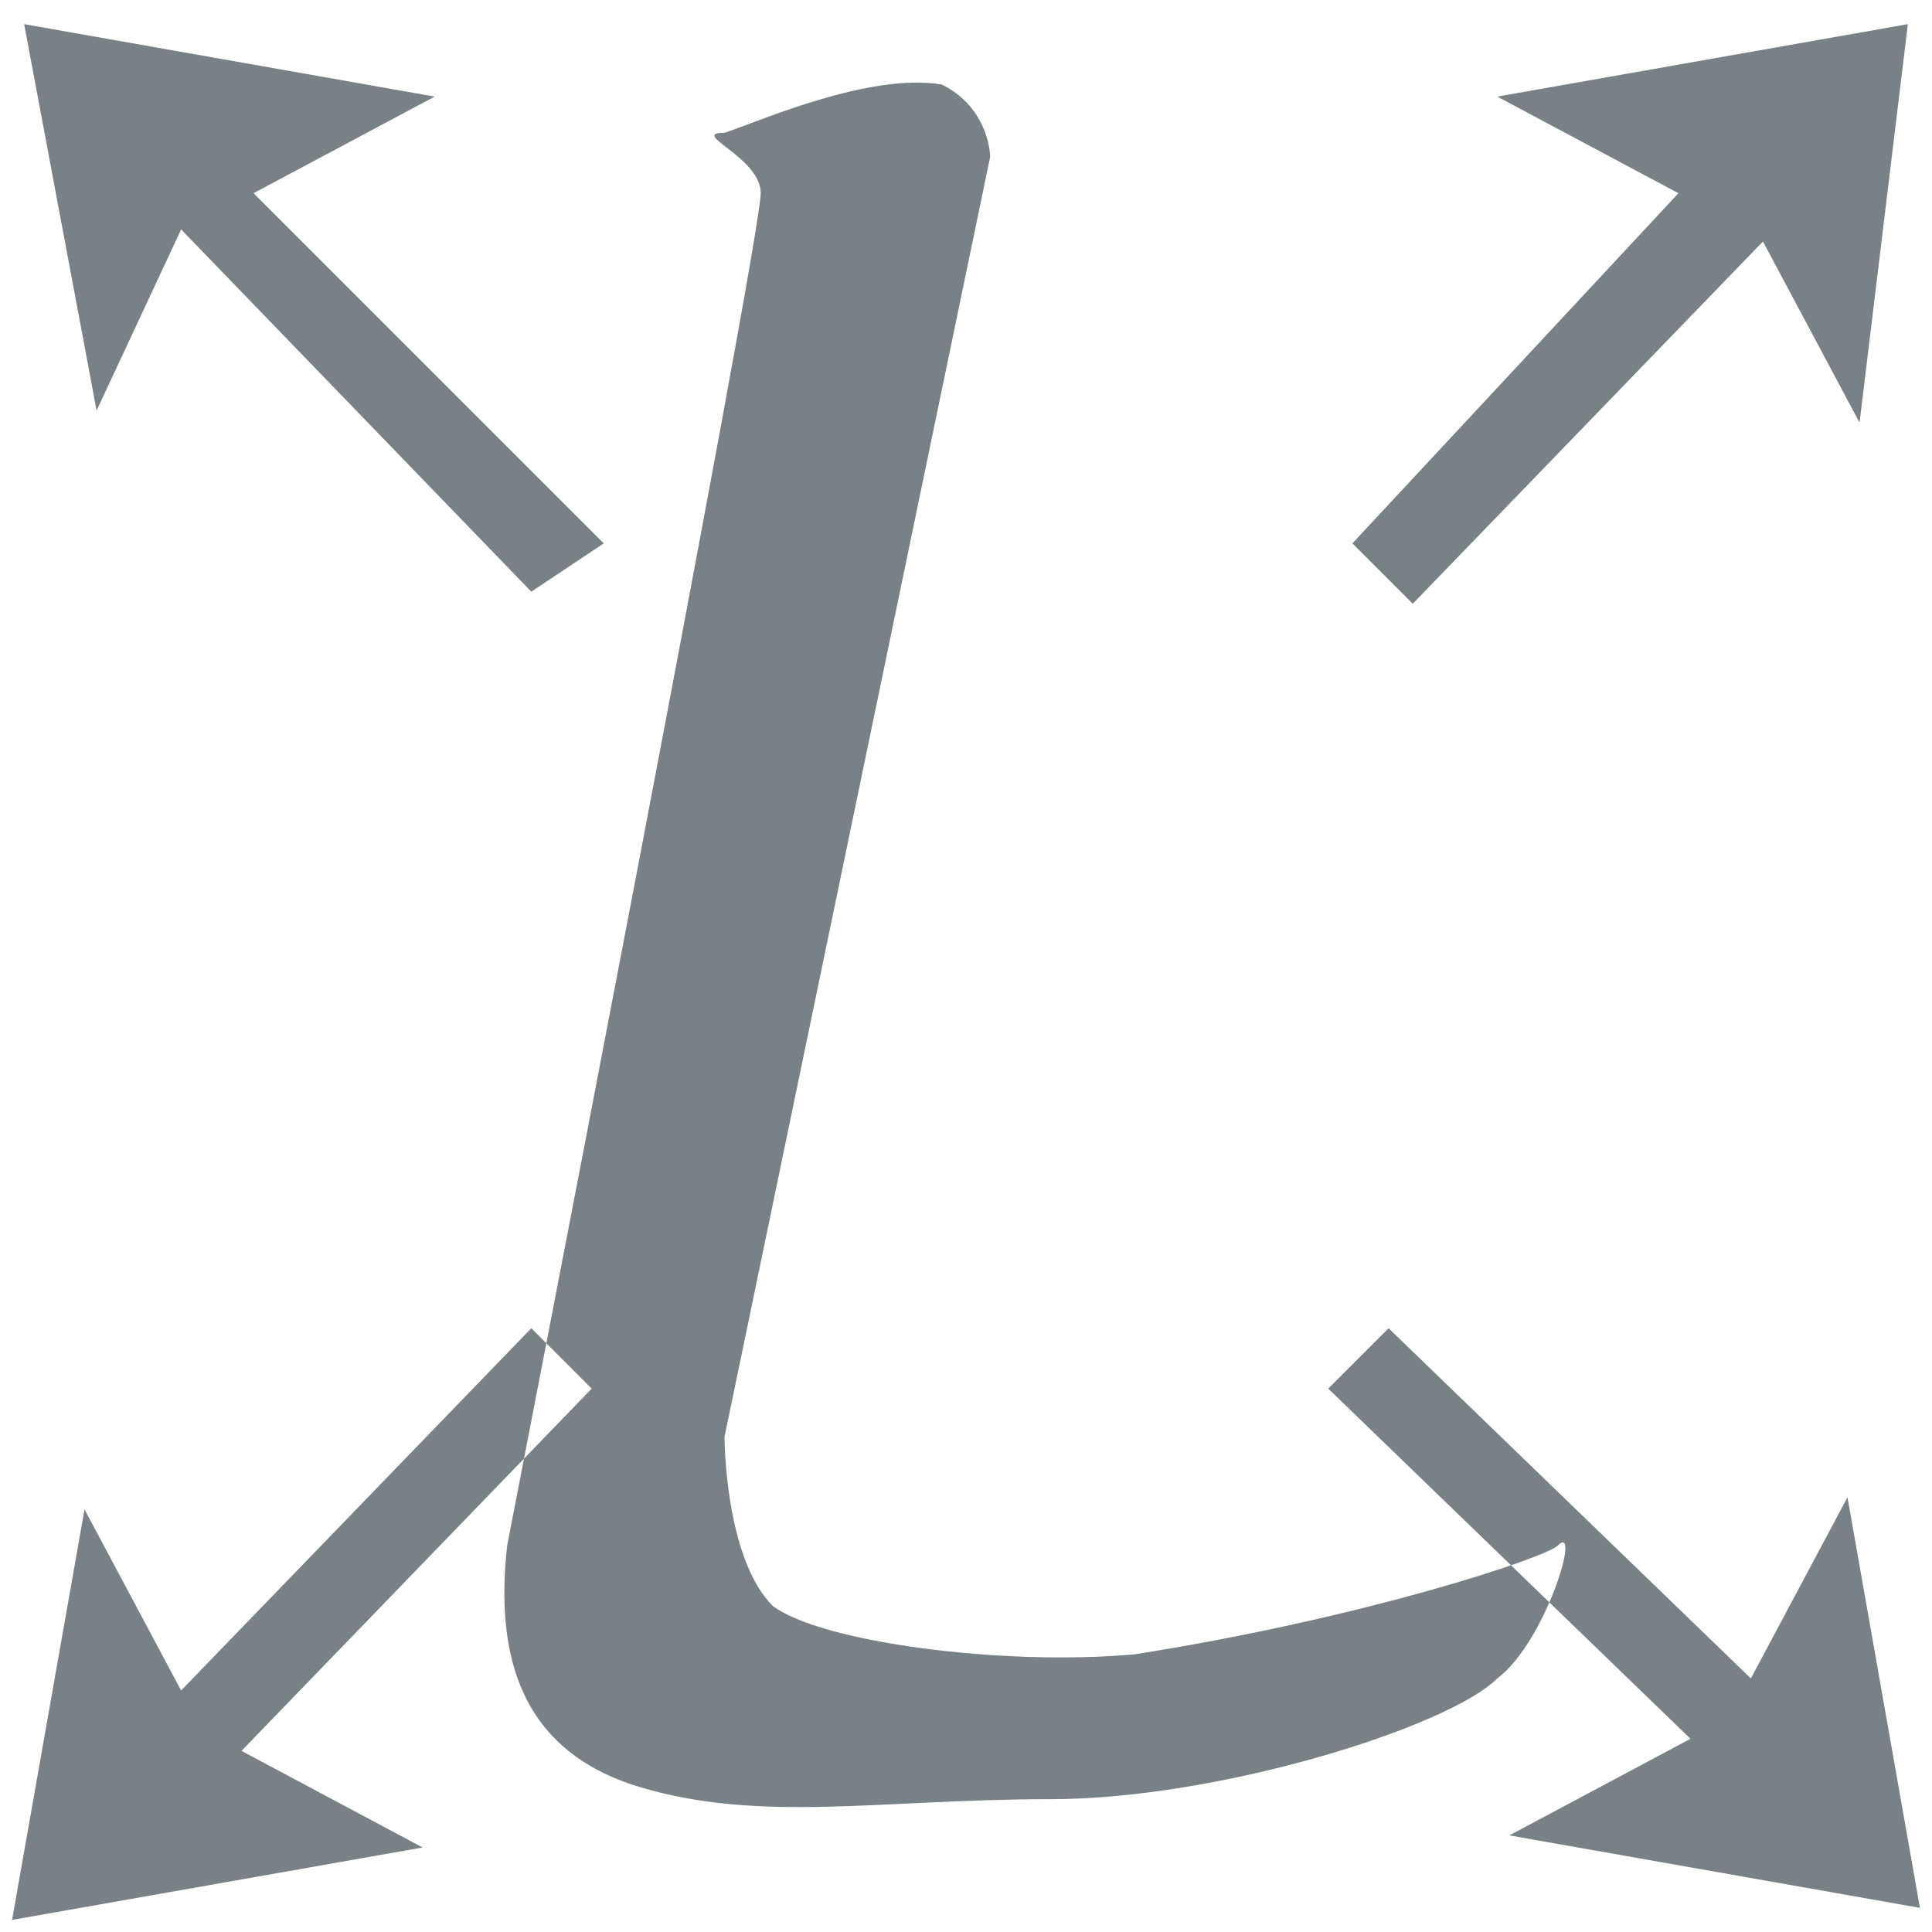 <?xml version="1.0" encoding="utf-8"?>
<!-- Generator: Adobe Illustrator 21.0.2, SVG Export Plug-In . SVG Version: 6.00 Build 0)  -->
<svg version="1.1" id="Object_Label" xmlns="http://www.w3.org/2000/svg" xmlns:xlink="http://www.w3.org/1999/xlink" x="0px"
	 y="0px" viewBox="0 0 16 16" style="enable-background:new 0 0 16 16;" xml:space="preserve">
<style type="text/css">
	.st0{fill:#788185;}
</style>
<path class="st0" d="M12.5,15.2l1.5-0.8l-3-2.9l0.5-0.5l3,2.9l0.8-1.5l0.6,3.4L12.5,15.2z M15.8,0.2l-3.4,0.6l1.5,0.8l-2.7,2.9
	L11.7,5l2.9-3l0.8,1.5L15.8,0.2z M0.7,12.5L1.5,14l2.9-3l0.5,0.5l-2.9,3l1.5,0.8l-3.4,0.6L0.7,12.5z M12.9,12.8
	c-0.1,0.1-1.6,0.6-3.5,0.9c-1.1,0.1-2.6-0.1-3-0.4C6,12.9,6,11.9,6,11.9L8.2,1.3c0,0,0-0.4-0.4-0.6C7.2,0.6,6.3,1,6,1.1
	c-0.3,0,0.3,0.2,0.3,0.5c0,0.4-2.1,11.2-2.1,11.2c-0.1,0.9,0.1,1.7,1.1,2s2,0.1,3.4,0.1s3.3-0.6,3.7-1
	C12.8,13.6,13.1,12.6,12.9,12.8z M0.2,0.2l3.4,0.6L2.1,1.6L5,4.5L4.4,4.9l-2.9-3L0.8,3.4L0.2,0.2z"/>
</svg>
